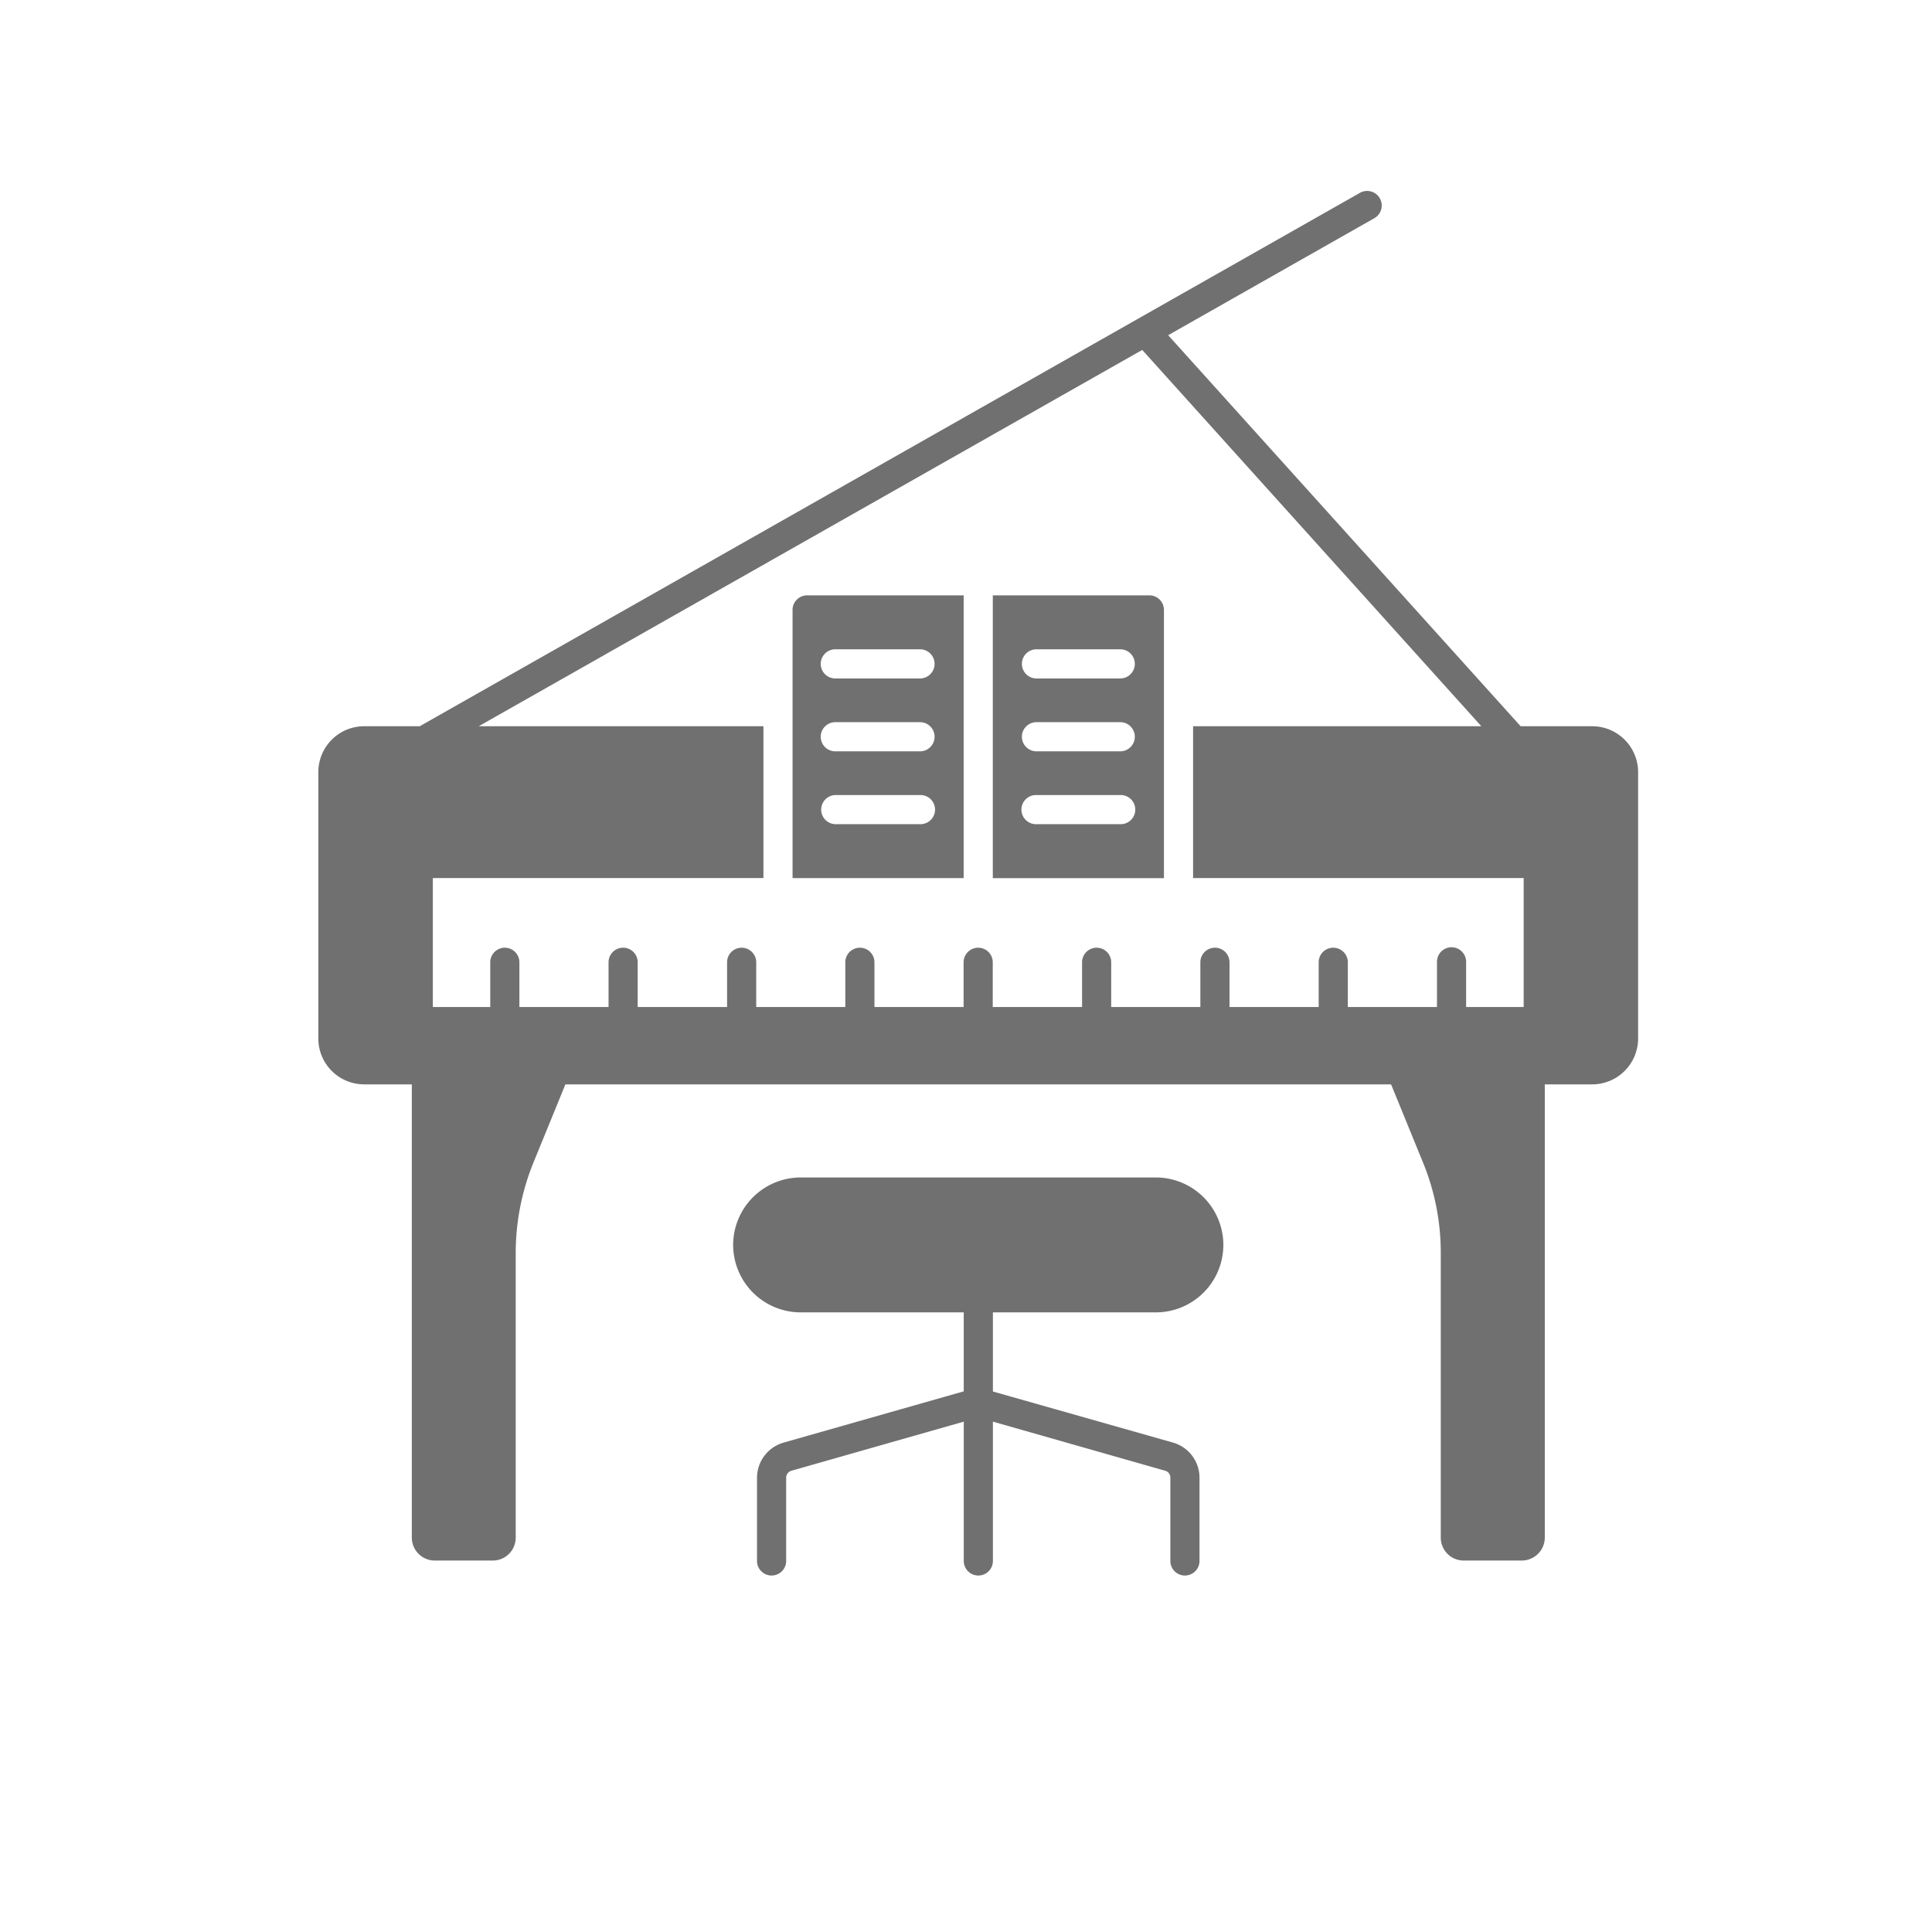 <svg xmlns="http://www.w3.org/2000/svg" width="134" height="134" viewBox="0 0 134 134">
    <g id="Groupe_18" data-name="Groupe 18" transform="translate(-879 -870)">
        <g id="Groupe_13" data-name="Groupe 13" transform="translate(896.85 881.244)">
            <g id="Groupe_11" data-name="Groupe 11">
                <path id="Tracé_31" data-name="Tracé 31"
                      d="M67,75.092v.02a4.685,4.685,0,0,1-4.679,4.668H51.016v5.488l12.5,3.546a2.533,2.533,0,0,1,1.829,2.426v5.749a1.011,1.011,0,1,1-2.021,0V91.24a.488.488,0,0,0-.354-.475L51.016,87.359v9.63a1.011,1.011,0,1,1-2.021,0v-9.63L37.04,90.765a.5.5,0,0,0-.364.475v5.749a1.011,1.011,0,1,1-2.021,0V91.24a2.542,2.542,0,0,1,1.839-2.426l12.5-3.557V79.78H37.687A4.687,4.687,0,0,1,33,75.112v-.02a4.688,4.688,0,0,1,4.689-4.669H62.323A4.686,4.686,0,0,1,67,75.092Z"
                      fill="#707070"/>
            </g>
            <path id="Tracé_32" data-name="Tracé 32"
                  d="M92.6,39.127H87.619L63.172,12.005l14.3-8.115a1.011,1.011,0,1,0-1-1.758L11.261,39.127H7.4A3.18,3.18,0,0,0,4.229,42.31V60.783A3.18,3.18,0,0,0,7.4,63.966h3.314V95.393a1.591,1.591,0,0,0,1.587,1.6h4.032a1.591,1.591,0,0,0,1.586-1.6V75.647a16.669,16.669,0,0,1,1.233-6.265l2.213-5.416H78.633l2.213,5.416a16.476,16.476,0,0,1,1.233,6.265V95.393a1.591,1.591,0,0,0,1.586,1.6h4.043a1.6,1.6,0,0,0,1.586-1.6V63.966h3.3a3.187,3.187,0,0,0,3.173-3.183V42.31A3.187,3.187,0,0,0,92.6,39.127ZM87.829,58.6H83.837V55.467a1.01,1.01,0,0,0-2.021,0V58.6H75.632V55.467a1.011,1.011,0,0,0-2.021,0V58.6H67.426V55.467a1.011,1.011,0,0,0-2.021,0V58.6H59.221V55.467a1.011,1.011,0,0,0-2.021,0V58.6H51.005V55.467a1.011,1.011,0,0,0-2.021,0V58.6H42.8V55.467a1.011,1.011,0,0,0-2.021,0V58.6H34.6V55.467a1.011,1.011,0,0,0-2.021,0V58.6h-6.2V55.467a1.011,1.011,0,0,0-2.021,0V58.6H18.174V55.467a1.011,1.011,0,0,0-2.021,0V58.6H12.171V49.657H35.1V39.127H15.352l46.021-26.1,23.52,26.1H64.9v10.53H87.829Z"
                  fill="#707070"/>
            <g id="Groupe_12" data-name="Groupe 12">
                <path id="Tracé_33" data-name="Tracé 33"
                      d="M48.988,49.659V30.048H38.13a1.011,1.011,0,0,0-1.01,1.011v18.6H48.989Zm-3-3.739H40.117a1.011,1.011,0,1,1,0-2.022h5.875a1.011,1.011,0,0,1,0,2.022Zm0-5.054H40.117a1.011,1.011,0,1,1,0-2.021h5.875a1.011,1.011,0,0,1,0,2.021Zm0-5.054H40.117a1.011,1.011,0,1,1,0-2.021h5.875a1.011,1.011,0,0,1,0,2.021Z"
                      fill="#707070"/>
                <path id="Tracé_34" data-name="Tracé 34"
                      d="M61.867,30.048H51.009V49.663h11.87v-18.6A1.011,1.011,0,0,0,61.867,30.048ZM59.88,45.92H54.006a1.011,1.011,0,0,1,0-2.022H59.88a1.011,1.011,0,0,1,0,2.022Zm0-5.054H54.006a1.011,1.011,0,0,1,0-2.021H59.88a1.011,1.011,0,0,1,0,2.021Zm0-5.054H54.006a1.011,1.011,0,0,1,0-2.021H59.88a1.011,1.011,0,0,1,0,2.021Z"
                      fill="#707070"/>
            </g>
        </g>
        <rect id="Rectangle_14" data-name="Rectangle 14" width="134" height="134" transform="translate(879 870)"
              fill="none"/>
    </g>
</svg>

